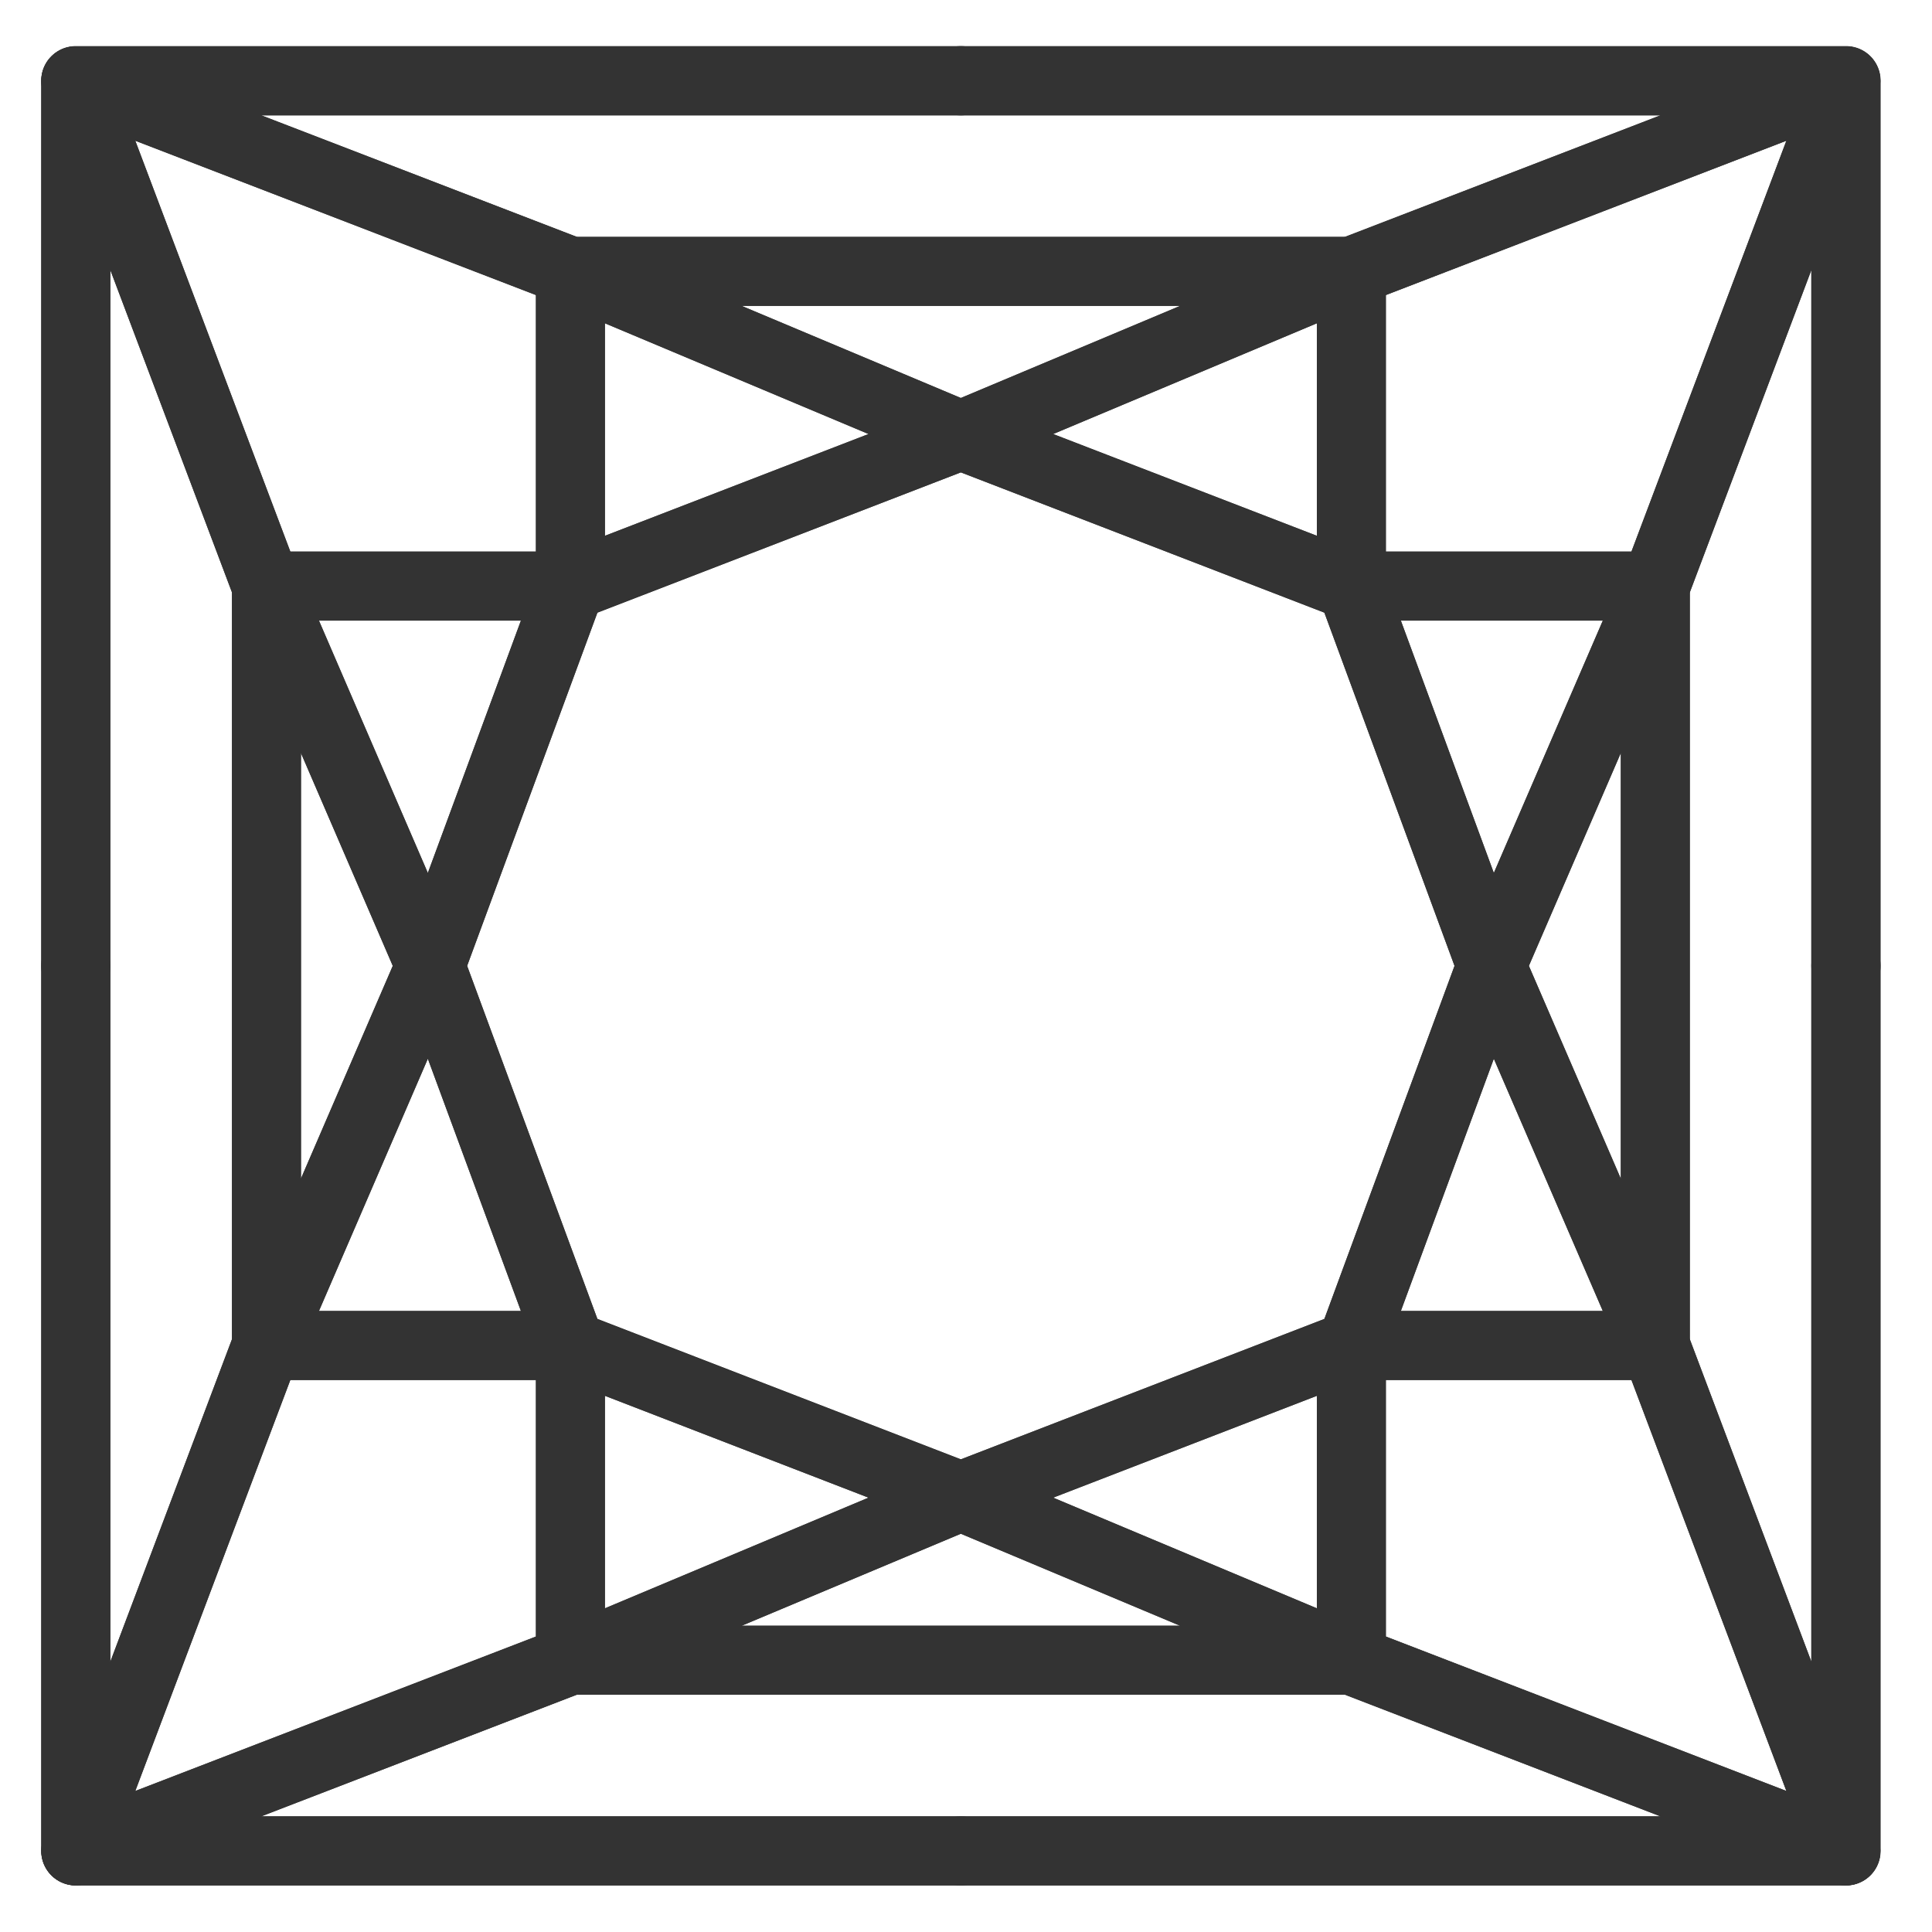 <?xml version="1.0" encoding="UTF-8"?>
<svg width="28px" height="28px" viewBox="0 0 28 28" version="1.1" xmlns="http://www.w3.org/2000/svg" xmlns:xlink="http://www.w3.org/1999/xlink">
    <title>shape-princess</title>
    <g id="Symbols" stroke="none" stroke-width="1" fill="none" fill-rule="evenodd">
        <g id="Desktop-Category-Navigation---Diamonds-Updated" transform="translate(-417, -361)">
            <g id="Group" transform="translate(278, 239)">
                <g id="shape-princess" transform="translate(140, 123)">
                    <polygon id="Path" points="18.585 7.494 22.99 7.494 25.751 0.172 18.585 2.933"></polygon>
                    <polygon id="Path" stroke="#333333" stroke-linejoin="round" points="18.585 7.494 22.99 7.494 25.751 0.172 18.585 2.933"></polygon>
                    <polygon id="Path" stroke="#333333" stroke-linejoin="round" points="12.925 0.168 12.925 0.172 25.751 0.172 25.751 12.998 25.755 12.998 25.755 0.168"></polygon>
                    <polygon id="Path" points="18.585 2.933 12.925 5.31 18.585 7.494"></polygon>
                    <polygon id="Path" stroke="#333333" stroke-linejoin="round" points="18.585 2.933 12.925 5.31 18.585 7.494"></polygon>
                    <polygon id="Path" points="18.585 7.494 20.613 12.998 22.99 7.494"></polygon>
                    <polygon id="Path" stroke="#333333" stroke-linejoin="round" points="18.585 7.494 20.613 12.998 22.99 7.494"></polygon>
                    <polygon id="Path" points="7.267 7.494 2.862 7.494 0.099 0.172 7.267 2.933"></polygon>
                    <polygon id="Path" stroke="#333333" stroke-linejoin="round" points="7.267 7.494 2.862 7.494 0.099 0.172 7.267 2.933"></polygon>
                    <polygon id="Path" stroke="#333333" stroke-linejoin="round" points="12.925 0.168 12.925 0.172 0.099 0.172 0.099 12.998 0.097 12.998 0.097 0.168"></polygon>
                    <polygon id="Path" points="0.099 0.172 7.267 2.933 18.585 2.933 25.751 0.172"></polygon>
                    <polygon id="Path" stroke="#333333" stroke-linejoin="round" points="0.099 0.172 7.267 2.933 18.585 2.933 25.751 0.172"></polygon>
                    <polygon id="Path" points="7.267 2.933 12.925 5.31 18.585 2.933"></polygon>
                    <polygon id="Path" stroke="#333333" stroke-linejoin="round" points="7.267 2.933 12.925 5.31 18.585 2.933"></polygon>
                    <polygon id="Path" points="7.267 2.933 12.925 5.31 7.267 7.494"></polygon>
                    <polygon id="Path" stroke="#333333" stroke-linejoin="round" points="7.267 2.933 12.925 5.31 7.267 7.494"></polygon>
                    <polygon id="Path" stroke="#333333" stroke-linejoin="round" points="7.267 7.494 5.237 12.998 2.862 7.494"></polygon>
                    <polygon id="Path" points="18.585 18.5 22.99 18.5 25.751 25.824 18.585 23.061"></polygon>
                    <polygon id="Path" stroke="#333333" stroke-linejoin="round" points="18.585 18.5 22.99 18.5 25.751 25.824 18.585 23.061"></polygon>
                    <polygon id="Path" stroke="#333333" stroke-linejoin="round" points="12.925 25.826 12.925 25.824 25.751 25.824 25.751 12.998 25.755 12.998 25.755 25.826"></polygon>
                    <polygon id="Path" points="18.585 23.061 12.925 20.686 18.585 18.5"></polygon>
                    <polygon id="Path" stroke="#333333" stroke-linejoin="round" points="18.585 23.061 12.925 20.686 18.585 18.5"></polygon>
                    <polygon id="Path" points="22.99 7.494 22.99 18.5 25.751 25.824 25.751 0.172"></polygon>
                    <polygon id="Path" stroke="#333333" stroke-linejoin="round" points="22.99 7.494 22.99 18.5 25.751 25.824 25.751 0.172"></polygon>
                    <polygon id="Path" stroke="#333333" stroke-linejoin="round" points="20.613 12.998 22.99 18.5 22.99 7.494"></polygon>
                    <polygon id="Path" stroke="#333333" stroke-linejoin="round" points="18.585 18.5 20.613 12.998 22.99 18.5"></polygon>
                    <polygon id="Path" stroke="#333333" stroke-linejoin="round" points="18.585 7.494 12.925 5.31 7.267 7.494 5.237 12.998 7.267 18.5 12.925 20.686 18.585 18.5 20.613 12.998"></polygon>
                    <polygon id="Path" points="7.267 18.5 2.862 18.5 0.099 25.824 7.267 23.061"></polygon>
                    <polygon id="Path" stroke="#333333" stroke-linejoin="round" points="7.267 18.5 2.862 18.5 0.099 25.824 7.267 23.061"></polygon>
                    <polygon id="Path" stroke="#333333" stroke-linejoin="round" points="12.925 25.826 12.925 25.824 0.099 25.824 0.099 12.998 0.097 12.998 0.097 25.826"></polygon>
                    <polygon id="Path" points="0.099 25.824 7.267 23.061 18.585 23.061 25.751 25.824"></polygon>
                    <polygon id="Path" stroke="#333333" stroke-linejoin="round" points="0.099 25.824 7.267 23.061 18.585 23.061 25.751 25.824"></polygon>
                    <polygon id="Path" stroke="#333333" stroke-linejoin="round" points="7.267 23.061 12.925 20.686 18.585 23.061"></polygon>
                    <polygon id="Path" points="7.267 23.061 12.925 20.686 7.267 18.5"></polygon>
                    <polygon id="Path" stroke="#333333" stroke-linejoin="round" points="7.267 23.061 12.925 20.686 7.267 18.5"></polygon>
                    <polygon id="Path" stroke="#333333" stroke-linejoin="round" points="0.099 0.172 0.099 25.824 2.862 18.5 2.862 7.494"></polygon>
                    <polygon id="Path" points="2.862 7.494 2.862 18.5 5.237 12.998"></polygon>
                    <polygon id="Path" stroke="#333333" stroke-linejoin="round" points="2.862 7.494 2.862 18.5 5.237 12.998"></polygon>
                    <polygon id="Path" stroke="#333333" stroke-linejoin="round" points="7.267 18.5 5.237 12.998 2.862 18.5"></polygon>
                </g>
            </g>
        </g>
    </g>
</svg>